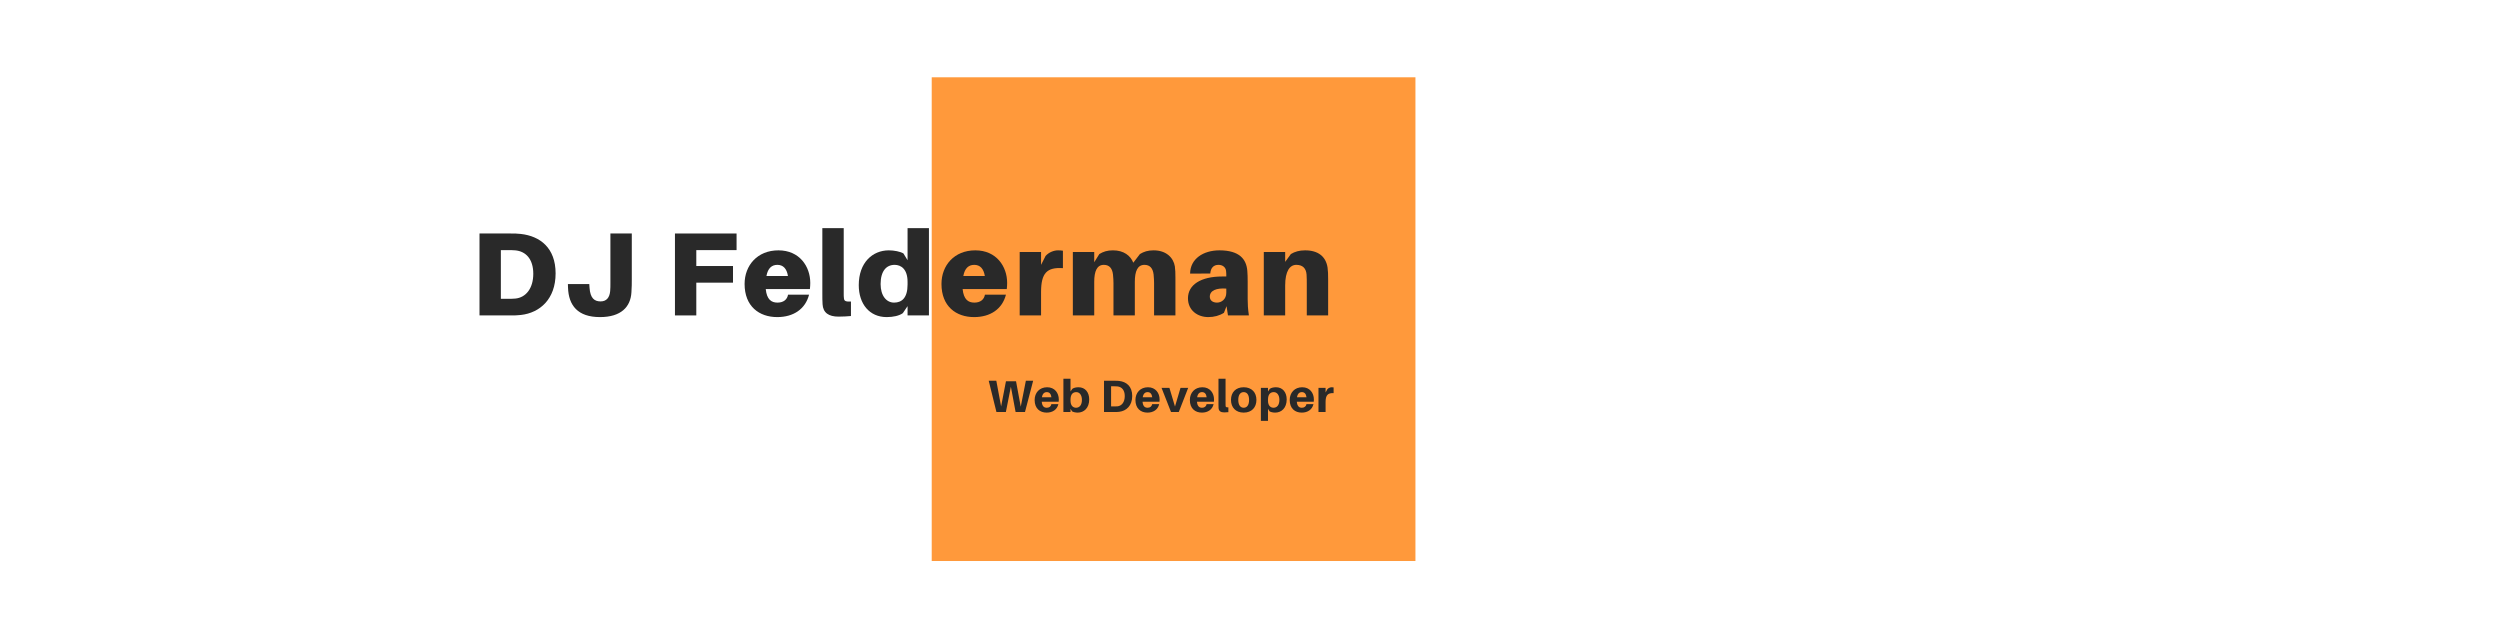 <?xml version="1.0" encoding="UTF-8"?>
<svg xmlns="http://www.w3.org/2000/svg" xmlns:xlink="http://www.w3.org/1999/xlink" width="375pt" height="93.75pt" viewBox="0 0 375 93.75" version="1.2">
<defs>
<g>
<symbol overflow="visible" id="glyph0-0">
<path style="stroke:none;" d="M 7.641 -12.219 C 7.016 -12.289 6.73 -12.289 6.074 -12.289 L 1.426 -12.289 L 1.426 0 L 6.074 0 C 6.73 0 7.016 0 7.641 -0.07 C 10.488 -0.391 12.84 -2.457 12.84 -6.305 C 12.84 -10.152 10.488 -11.898 7.641 -12.219 Z M 6.785 -2.527 C 6.375 -2.492 6.09 -2.492 5.629 -2.492 L 4.629 -2.492 L 4.629 -9.797 L 5.629 -9.797 C 6.09 -9.797 6.375 -9.797 6.785 -9.762 C 8.387 -9.617 9.492 -8.441 9.492 -6.25 C 9.492 -4.062 8.387 -2.672 6.785 -2.527 Z M 6.785 -2.527 "/>
</symbol>
<symbol overflow="visible" id="glyph0-1">
<path style="stroke:none;" d="M 10.438 -12.289 L 7.23 -12.289 L 7.23 -4.828 C 7.23 -4.453 7.23 -4.062 7.195 -3.652 C 7.105 -2.672 6.645 -2.102 5.754 -2.102 C 4.844 -2.102 4.203 -2.566 4.098 -4.168 L 4.062 -4.703 L 0.855 -4.703 L 0.871 -4.168 C 0.961 -1.496 2.332 0.25 5.664 0.25 C 8.852 0.25 10.258 -1.301 10.383 -3.457 C 10.438 -4.363 10.438 -4.754 10.438 -5.324 Z M 10.438 -12.289 "/>
</symbol>
<symbol overflow="visible" id="glyph0-2">
<path style="stroke:none;" d="M 4.629 -9.797 L 10.668 -9.797 L 10.668 -12.289 L 1.426 -12.289 L 1.426 0 L 4.629 0 L 4.629 -4.914 L 10.133 -4.914 L 10.133 -7.41 L 4.629 -7.41 Z M 4.629 -9.797 "/>
</symbol>
<symbol overflow="visible" id="glyph0-3">
<path style="stroke:none;" d="M 10.277 -4.879 C 10.277 -7.336 8.672 -9.762 5.504 -9.762 C 2.332 -9.762 0.426 -7.496 0.426 -4.719 C 0.426 -1.371 2.602 0.25 5.324 0.25 C 7.766 0.25 9.547 -0.961 10.098 -3.117 L 6.945 -3.117 C 6.82 -2.387 6.27 -1.922 5.359 -1.922 C 4.453 -1.922 3.758 -2.367 3.598 -3.953 L 10.223 -3.953 C 10.258 -4.273 10.277 -4.594 10.277 -4.879 Z M 5.344 -7.586 C 6.199 -7.586 6.75 -7.035 6.93 -5.914 L 3.703 -5.914 C 3.918 -7.09 4.508 -7.586 5.344 -7.586 Z M 5.344 -7.586 "/>
</symbol>
<symbol overflow="visible" id="glyph0-4">
<path style="stroke:none;" d="M 4.098 -13.09 L 0.891 -13.09 L 0.891 -3.367 C 0.891 -2.652 0.891 -2.172 0.926 -1.676 C 0.996 -0.41 1.836 0.18 3.312 0.18 C 4.023 0.18 4.594 0.141 5.184 0.09 L 5.184 -2.082 C 4.344 -2.047 4.184 -2.172 4.133 -2.547 C 4.098 -2.777 4.098 -2.973 4.098 -3.418 Z M 4.098 -13.09 "/>
</symbol>
<symbol overflow="visible" id="glyph0-5">
<path style="stroke:none;" d="M 10.953 -13.09 L 7.746 -13.09 L 7.746 -8.281 L 7.125 -9.297 C 6.645 -9.582 5.719 -9.762 4.934 -9.762 C 2.492 -9.762 0.426 -7.926 0.426 -4.543 C 0.426 -1.727 2.031 0.25 4.613 0.25 C 5.574 0.25 6.5 0.055 7.035 -0.34 L 7.746 -1.391 L 7.746 0 L 10.953 0 Z M 5.719 -1.922 C 4.594 -1.922 3.703 -2.922 3.703 -4.703 C 3.703 -6.645 4.559 -7.586 5.805 -7.586 C 6.77 -7.586 7.746 -6.945 7.746 -5.039 L 7.746 -4.629 C 7.746 -2.637 6.891 -1.922 5.719 -1.922 Z M 5.719 -1.922 "/>
</symbol>
<symbol overflow="visible" id="glyph0-6">
<path style="stroke:none;" d="M 6.715 -9.762 C 6.109 -9.762 5.359 -9.492 4.844 -8.922 L 4.168 -7.586 L 4.168 -9.512 L 0.961 -9.512 L 0.961 0 L 4.168 0 L 4.168 -3.492 C 4.168 -6.359 5.039 -7.25 7.445 -7.09 L 7.445 -9.707 C 7.215 -9.742 7.016 -9.762 6.715 -9.762 Z M 6.715 -9.762 "/>
</symbol>
<symbol overflow="visible" id="glyph0-7">
<path style="stroke:none;" d="M 16.262 -7.355 C 16.047 -8.656 14.977 -9.762 13.074 -9.762 C 12.199 -9.762 11.613 -9.562 11.023 -9.207 L 10.027 -7.906 C 9.617 -8.957 8.602 -9.762 6.98 -9.762 C 6.109 -9.762 5.52 -9.562 4.934 -9.207 L 4.168 -7.98 L 4.168 -9.512 L 0.961 -9.512 L 0.961 0 L 4.168 0 L 4.168 -5.023 C 4.168 -6.645 4.578 -7.586 5.609 -7.586 C 6.445 -7.586 6.875 -7.055 6.98 -6.145 C 7.035 -5.664 7.055 -5.148 7.055 -4.844 L 7.055 0 L 10.258 0 L 10.258 -5.023 C 10.258 -6.645 10.668 -7.586 11.703 -7.586 C 12.539 -7.586 12.965 -7.055 13.074 -6.145 C 13.125 -5.664 13.145 -5.148 13.145 -4.844 L 13.145 0 L 16.348 0 L 16.348 -5.559 C 16.348 -6.324 16.332 -6.875 16.262 -7.355 Z M 16.262 -7.355 "/>
</symbol>
<symbol overflow="visible" id="glyph0-8">
<path style="stroke:none;" d="M 6.535 0 L 9.672 0 C 9.527 -1.051 9.492 -1.691 9.492 -2.406 L 9.492 -5.074 C 9.492 -5.664 9.477 -6.215 9.438 -6.695 C 9.297 -8.426 8.266 -9.762 5.254 -9.762 C 2.848 -9.762 0.871 -8.496 0.855 -6.27 L 3.883 -6.285 C 3.938 -7.105 4.363 -7.586 5.113 -7.586 C 5.805 -7.586 6.199 -7.16 6.25 -6.68 C 6.285 -6.375 6.285 -6.18 6.285 -5.984 L 6.285 -5.84 L 5.68 -5.84 C 2.457 -5.84 0.535 -4.594 0.535 -2.566 C 0.535 -0.73 2.012 0.25 3.578 0.25 C 4.453 0.25 5.254 0.035 5.93 -0.391 L 6.324 -1.391 Z M 4.898 -1.922 C 4.258 -1.922 3.812 -2.242 3.812 -2.812 C 3.812 -3.758 4.844 -4.133 6.285 -4.023 L 6.285 -3.402 C 6.285 -2.406 5.539 -1.922 4.898 -1.922 Z M 4.898 -1.922 "/>
</symbol>
<symbol overflow="visible" id="glyph0-9">
<path style="stroke:none;" d="M 10.527 -7.176 C 10.277 -8.832 9.117 -9.762 7.16 -9.762 C 6.285 -9.762 5.609 -9.562 5.023 -9.207 L 4.168 -8.031 L 4.168 -9.512 L 0.961 -9.512 L 0.961 0 L 4.168 0 L 4.168 -4.488 C 4.168 -6.645 4.863 -7.586 5.84 -7.586 C 6.805 -7.586 7.301 -7.055 7.375 -6.145 C 7.41 -5.664 7.41 -5.148 7.41 -4.844 L 7.41 0 L 10.613 0 L 10.613 -5.379 C 10.613 -6.145 10.598 -6.695 10.527 -7.176 Z M 10.527 -7.176 "/>
</symbol>
<symbol overflow="visible" id="glyph1-0">
<path style="stroke:none;" d=""/>
</symbol>
<symbol overflow="visible" id="glyph2-0">
<path style="stroke:none;" d="M 6.84 -4.684 L 5.746 -4.684 L 4.98 -0.793 L 4.273 -4.613 L 2.762 -4.613 L 2.035 -0.828 L 1.316 -4.684 L 0.176 -4.684 L 1.332 0 L 2.75 0 L 3.5 -3.793 L 4.207 0 L 5.617 0 Z M 6.84 -4.684 "/>
</symbol>
<symbol overflow="visible" id="glyph2-1">
<path style="stroke:none;" d="M 3.801 -1.871 C 3.801 -2.836 3.203 -3.711 2.051 -3.711 C 0.902 -3.711 0.176 -2.883 0.176 -1.797 C 0.176 -0.523 0.969 0.094 1.98 0.094 C 2.863 0.094 3.543 -0.348 3.738 -1.18 L 2.688 -1.18 C 2.625 -0.84 2.375 -0.637 2 -0.637 C 1.602 -0.637 1.305 -0.84 1.242 -1.535 L 3.781 -1.535 C 3.793 -1.664 3.801 -1.777 3.801 -1.871 Z M 2 -2.98 C 2.395 -2.98 2.633 -2.715 2.695 -2.207 L 1.27 -2.207 C 1.355 -2.742 1.621 -2.98 2 -2.98 Z M 2 -2.98 "/>
</symbol>
<symbol overflow="visible" id="glyph2-2">
<path style="stroke:none;" d="M 2.668 -3.711 C 2.301 -3.711 1.941 -3.629 1.738 -3.473 L 1.465 -3.074 L 1.465 -4.988 L 0.398 -4.988 L 0.398 0 L 1.465 0 L 1.465 -0.477 L 1.703 -0.094 C 1.887 0.02 2.246 0.094 2.543 0.094 C 3.473 0.094 4.27 -0.582 4.27 -1.887 C 4.27 -2.953 3.664 -3.711 2.668 -3.711 Z M 2.293 -0.637 C 1.887 -0.637 1.465 -0.91 1.465 -1.691 L 1.465 -1.852 C 1.465 -2.68 1.84 -2.98 2.328 -2.98 C 2.828 -2.98 3.176 -2.531 3.176 -1.82 C 3.176 -1.031 2.809 -0.637 2.293 -0.637 Z M 2.293 -0.637 "/>
</symbol>
<symbol overflow="visible" id="glyph2-3">
<path style="stroke:none;" d="M 2.855 -4.656 C 2.621 -4.684 2.512 -4.684 2.262 -4.684 L 0.578 -4.684 L 0.578 0 L 2.254 0 C 2.504 0 2.613 0 2.852 -0.027 C 3.938 -0.156 4.812 -0.957 4.812 -2.402 C 4.812 -3.848 3.941 -4.531 2.855 -4.656 Z M 2.594 -0.848 C 2.438 -0.836 2.312 -0.836 2.117 -0.836 L 1.641 -0.836 L 1.641 -3.855 L 2.125 -3.855 C 2.32 -3.855 2.441 -3.848 2.598 -3.836 C 3.258 -3.758 3.691 -3.27 3.691 -2.391 C 3.691 -1.484 3.25 -0.922 2.594 -0.848 Z M 2.594 -0.848 "/>
</symbol>
<symbol overflow="visible" id="glyph2-4">
<path style="stroke:none;" d="M 3.996 -3.617 L 2.844 -3.617 L 2.016 -0.82 L 1.18 -3.617 L 0 -3.617 L 1.418 0 L 2.586 0 Z M 3.996 -3.617 "/>
</symbol>
<symbol overflow="visible" id="glyph2-5">
<path style="stroke:none;" d="M 1.438 -4.988 L 0.375 -4.988 L 0.375 -1.215 C 0.375 -0.965 0.375 -0.789 0.387 -0.609 C 0.414 -0.137 0.711 0.062 1.223 0.062 C 1.461 0.062 1.656 0.047 1.859 0.027 L 1.859 -0.699 C 1.539 -0.684 1.465 -0.738 1.445 -0.902 C 1.438 -0.996 1.438 -1.078 1.438 -1.234 Z M 1.438 -4.988 "/>
</symbol>
<symbol overflow="visible" id="glyph2-6">
<path style="stroke:none;" d="M 2.082 -3.711 C 0.883 -3.711 0.176 -2.938 0.176 -1.812 C 0.176 -0.684 0.883 0.094 2.082 0.094 C 3.277 0.094 3.992 -0.684 3.992 -1.812 C 3.992 -2.938 3.277 -3.711 2.082 -3.711 Z M 2.082 -0.637 C 1.574 -0.637 1.27 -1.059 1.27 -1.812 C 1.27 -2.566 1.574 -2.98 2.082 -2.98 C 2.586 -2.98 2.891 -2.566 2.891 -1.812 C 2.891 -1.059 2.586 -0.637 2.082 -0.637 Z M 2.082 -0.637 "/>
</symbol>
<symbol overflow="visible" id="glyph2-7">
<path style="stroke:none;" d="M 2.668 -3.711 C 2.301 -3.711 1.941 -3.629 1.738 -3.473 L 1.465 -3.074 L 1.465 -3.617 L 0.398 -3.617 L 0.398 1.332 L 1.465 1.332 L 1.465 -0.477 L 1.703 -0.094 C 1.887 0.02 2.246 0.094 2.543 0.094 C 3.473 0.094 4.27 -0.582 4.27 -1.887 C 4.27 -2.953 3.664 -3.711 2.668 -3.711 Z M 2.293 -0.637 C 1.887 -0.637 1.465 -0.91 1.465 -1.691 L 1.465 -1.852 C 1.465 -2.68 1.84 -2.98 2.328 -2.98 C 2.828 -2.98 3.176 -2.531 3.176 -1.82 C 3.176 -1.031 2.809 -0.637 2.293 -0.637 Z M 2.293 -0.637 "/>
</symbol>
<symbol overflow="visible" id="glyph2-8">
<path style="stroke:none;" d="M 2.395 -3.711 C 2.184 -3.711 1.922 -3.617 1.738 -3.426 L 1.465 -2.926 L 1.465 -3.617 L 0.398 -3.617 L 0.398 0 L 1.465 0 L 1.465 -1.512 C 1.465 -2.539 1.824 -2.879 2.668 -2.824 L 2.668 -3.684 C 2.586 -3.699 2.512 -3.711 2.395 -3.711 Z M 2.395 -3.711 "/>
</symbol>
<symbol overflow="visible" id="glyph3-0">
<path style="stroke:none;" d=""/>
</symbol>
</g>
</defs>
<g id="surface1">
<path style=" stroke:none;fill-rule:nonzero;fill:rgb(100%,59.999%,23.14%);fill-opacity:1;" d="M 139.758 11.594 L 212.316 11.594 L 212.316 84.152 L 139.758 84.152 Z M 139.758 11.594 "/>
<g style="fill:rgb(16.08%,16.08%,16.08%);fill-opacity:1;">
  <use xlink:href="#glyph0-0" x="70.5" y="47.313"/>
</g>
<g style="fill:rgb(16.08%,16.08%,16.08%);fill-opacity:1;">
  <use xlink:href="#glyph0-1" x="84.331" y="47.313"/>
</g>
<g style="fill:rgb(16.08%,16.08%,16.08%);fill-opacity:1;">
  <use xlink:href="#glyph1-0" x="96.186" y="47.313"/>
</g>
<g style="fill:rgb(16.08%,16.08%,16.08%);fill-opacity:1;">
  <use xlink:href="#glyph0-2" x="99.817" y="47.313"/>
</g>
<g style="fill:rgb(16.08%,16.08%,16.08%);fill-opacity:1;">
  <use xlink:href="#glyph0-3" x="111.263" y="47.313"/>
</g>
<g style="fill:rgb(16.08%,16.08%,16.08%);fill-opacity:1;">
  <use xlink:href="#glyph0-4" x="122.46" y="47.313"/>
</g>
<g style="fill:rgb(16.08%,16.08%,16.08%);fill-opacity:1;">
  <use xlink:href="#glyph0-5" x="128.388" y="47.313"/>
</g>
<g style="fill:rgb(16.08%,16.08%,16.08%);fill-opacity:1;">
  <use xlink:href="#glyph0-3" x="140.795" y="47.313"/>
</g>
<g style="fill:rgb(16.08%,16.08%,16.08%);fill-opacity:1;">
  <use xlink:href="#glyph0-6" x="151.992" y="47.313"/>
</g>
<g style="fill:rgb(16.08%,16.08%,16.08%);fill-opacity:1;">
  <use xlink:href="#glyph0-7" x="159.966" y="47.313"/>
</g>
<g style="fill:rgb(16.08%,16.08%,16.08%);fill-opacity:1;">
  <use xlink:href="#glyph0-8" x="177.66" y="47.313"/>
</g>
<g style="fill:rgb(16.08%,16.08%,16.08%);fill-opacity:1;">
  <use xlink:href="#glyph0-9" x="188.608" y="47.313"/>
</g>
<g style="fill:rgb(16.08%,16.08%,16.08%);fill-opacity:1;">
  <use xlink:href="#glyph2-0" x="148.132" y="61.798"/>
</g>
<g style="fill:rgb(16.08%,16.08%,16.08%);fill-opacity:1;">
  <use xlink:href="#glyph2-1" x="155.02" y="61.798"/>
</g>
<g style="fill:rgb(16.08%,16.08%,16.08%);fill-opacity:1;">
  <use xlink:href="#glyph2-2" x="159.112" y="61.798"/>
</g>
<g style="fill:rgb(16.08%,16.08%,16.08%);fill-opacity:1;">
  <use xlink:href="#glyph3-0" x="163.659" y="61.798"/>
</g>
<g style="fill:rgb(16.08%,16.08%,16.08%);fill-opacity:1;">
  <use xlink:href="#glyph2-3" x="165.023" y="61.798"/>
</g>
<g style="fill:rgb(16.08%,16.08%,16.08%);fill-opacity:1;">
  <use xlink:href="#glyph2-1" x="170.14" y="61.798"/>
</g>
<g style="fill:rgb(16.08%,16.08%,16.08%);fill-opacity:1;">
  <use xlink:href="#glyph2-4" x="174.232" y="61.798"/>
</g>
<g style="fill:rgb(16.08%,16.08%,16.08%);fill-opacity:1;">
  <use xlink:href="#glyph2-1" x="178.304" y="61.798"/>
</g>
<g style="fill:rgb(16.08%,16.08%,16.08%);fill-opacity:1;">
  <use xlink:href="#glyph2-5" x="182.396" y="61.798"/>
</g>
<g style="fill:rgb(16.08%,16.08%,16.08%);fill-opacity:1;">
  <use xlink:href="#glyph2-6" x="184.472" y="61.798"/>
</g>
<g style="fill:rgb(16.08%,16.08%,16.08%);fill-opacity:1;">
  <use xlink:href="#glyph2-7" x="188.734" y="61.798"/>
</g>
<g style="fill:rgb(16.08%,16.08%,16.08%);fill-opacity:1;">
  <use xlink:href="#glyph2-1" x="193.281" y="61.798"/>
</g>
<g style="fill:rgb(16.08%,16.08%,16.08%);fill-opacity:1;">
  <use xlink:href="#glyph2-8" x="197.373" y="61.798"/>
</g>
</g>
</svg>
